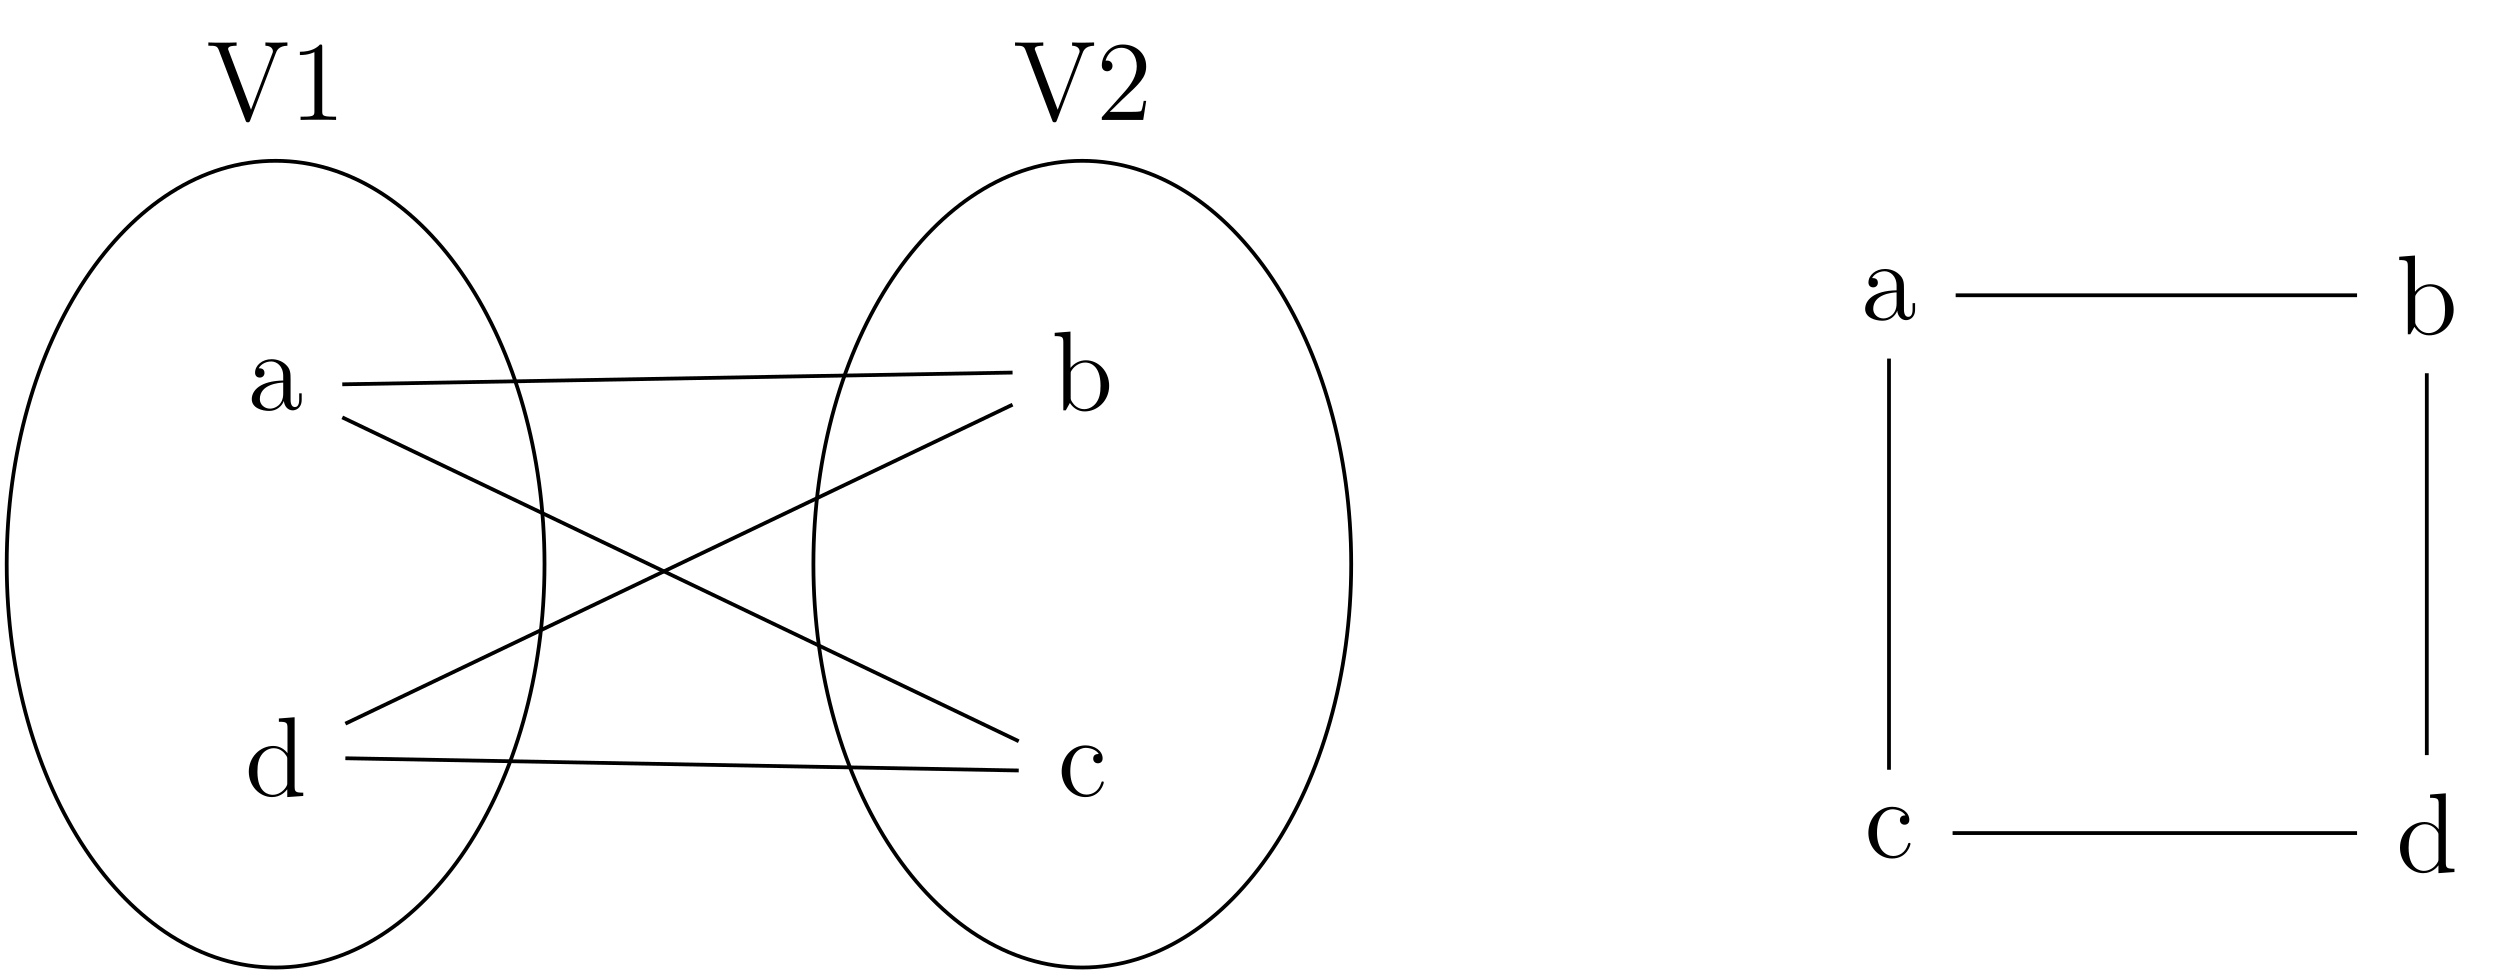 <?xml version='1.0' encoding='UTF-8'?>
<!-- This file was generated by dvisvgm 3.0.3 -->
<svg version='1.1' xmlns='http://www.w3.org/2000/svg' xmlns:xlink='http://www.w3.org/1999/xlink' width='373.25pt' height='145.457pt' viewBox='-.5 -102.176 263.471 102.676'>
<defs>
<path id='g0-49' d='M4.902 0V-.347H4.531C3.479-.347 3.443-.49 3.443-.921V-7.663C3.443-7.938 3.443-7.95 3.204-7.95C2.917-7.627 2.319-7.185 1.088-7.185V-6.838C1.363-6.838 1.961-6.838 2.618-7.149V-.921C2.618-.49 2.582-.347 1.53-.347H1.16V0C1.482-.024 2.642-.024 3.037-.024S4.579-.024 4.902 0Z'/>
<path id='g0-50' d='M5.26-2.008H4.997C4.961-1.805 4.866-1.148 4.746-.956C4.663-.849 3.981-.849 3.622-.849H1.411C1.733-1.124 2.463-1.889 2.774-2.176C4.591-3.85 5.26-4.471 5.26-5.655C5.26-7.03 4.172-7.95 2.786-7.95S.586-6.767 .586-5.738C.586-5.129 1.112-5.129 1.148-5.129C1.399-5.129 1.71-5.308 1.71-5.691C1.71-6.025 1.482-6.253 1.148-6.253C1.04-6.253 1.016-6.253 .98-6.241C1.207-7.054 1.853-7.603 2.63-7.603C3.646-7.603 4.268-6.755 4.268-5.655C4.268-4.639 3.682-3.754 3.001-2.989L.586-.287V0H4.949L5.26-2.008Z'/>
<path id='g0-86' d='M8.548-7.819V-8.165L7.448-8.141C7.125-8.141 6.528-8.141 6.229-8.165V-7.819C6.838-7.807 7.018-7.472 7.018-7.233C7.018-7.161 7.018-7.137 6.946-6.97L4.71-1.076L2.355-7.293C2.295-7.424 2.295-7.472 2.295-7.472C2.295-7.819 2.893-7.819 3.192-7.819V-8.165C2.905-8.141 1.997-8.141 1.65-8.141C1.315-8.141 .502-8.141 .215-8.165V-7.819C.956-7.819 1.148-7.819 1.327-7.34L4.125 .024C4.184 .191 4.208 .251 4.376 .251S4.555 .215 4.639 .012L7.305-6.982C7.412-7.281 7.615-7.807 8.548-7.819Z'/>
<path id='g0-97' d='M5.667-1.064V-1.733H5.404V-1.064C5.404-.383 5.117-.287 4.949-.287C4.495-.287 4.495-.921 4.495-1.1V-3.192C4.495-3.838 4.495-4.316 3.969-4.782C3.551-5.165 3.013-5.332 2.487-5.332C1.506-5.332 .753-4.686 .753-3.909C.753-3.563 .98-3.395 1.255-3.395C1.542-3.395 1.745-3.599 1.745-3.885C1.745-4.376 1.315-4.376 1.136-4.376C1.411-4.878 1.985-5.093 2.463-5.093C3.013-5.093 3.718-4.639 3.718-3.563V-3.084C1.315-3.049 .406-2.044 .406-1.124C.406-.179 1.506 .12 2.236 .12C3.025 .12 3.563-.359 3.79-.933C3.838-.371 4.208 .06 4.722 .06C4.973 .06 5.667-.108 5.667-1.064ZM3.718-1.686C3.718-.514 2.845-.12 2.331-.12C1.745-.12 1.255-.55 1.255-1.124C1.255-2.702 3.288-2.845 3.718-2.869V-1.686Z'/>
<path id='g0-98' d='M6.073-2.582C6.073-4.101 4.949-5.272 3.622-5.272C2.965-5.272 2.403-4.973 1.997-4.471V-8.297L.335-8.165V-7.819C1.148-7.819 1.243-7.735 1.243-7.149V0H1.506L1.937-.777C2.212-.335 2.726 .12 3.491 .12C4.866 .12 6.073-1.04 6.073-2.582ZM5.165-2.594C5.165-1.793 5.045-1.291 4.758-.861C4.519-.49 4.041-.12 3.443-.12C2.798-.12 2.379-.538 2.176-.861C2.02-1.112 2.02-1.16 2.02-1.363V-3.826C2.02-4.041 2.02-4.065 2.152-4.256C2.439-4.686 2.965-5.033 3.551-5.033C3.909-5.033 5.165-4.89 5.165-2.594Z'/>
<path id='g0-99' d='M4.854-1.423C4.854-1.53 4.77-1.53 4.734-1.53C4.627-1.53 4.615-1.494 4.579-1.351C4.316-.502 3.67-.143 3.025-.143C2.295-.143 1.327-.777 1.327-2.594C1.327-4.579 2.343-5.069 2.941-5.069C3.395-5.069 4.053-4.89 4.328-4.423C4.184-4.423 3.742-4.423 3.742-3.933C3.742-3.646 3.945-3.443 4.232-3.443C4.507-3.443 4.734-3.61 4.734-3.957C4.734-4.758 3.897-5.332 2.929-5.332C1.53-5.332 .418-4.089 .418-2.582C.418-1.052 1.566 .12 2.917 .12C4.495 .12 4.854-1.315 4.854-1.423Z'/>
<path id='g0-100' d='M6.157 0V-.347C5.344-.347 5.248-.43 5.248-1.016V-8.297L3.587-8.165V-7.819C4.4-7.819 4.495-7.735 4.495-7.149V-4.507C4.244-4.854 3.73-5.272 3.001-5.272C1.614-5.272 .418-4.101 .418-2.57C.418-1.052 1.554 .12 2.869 .12C3.778 .12 4.304-.478 4.471-.705V.12L6.157 0ZM4.471-1.399C4.471-1.184 4.471-1.148 4.304-.885C4.017-.466 3.527-.12 2.929-.12C2.618-.12 1.327-.239 1.327-2.558C1.327-3.419 1.47-3.897 1.733-4.292C1.973-4.663 2.451-5.033 3.049-5.033C3.79-5.033 4.208-4.495 4.328-4.304C4.471-4.101 4.471-4.077 4.471-3.862V-1.399Z'/>
</defs>
<g id='page1'>
<g stroke-miterlimit='10' transform='matrix(.996 0 0 -.996 28.546 -42.719)' fill='#000' stroke='#000' stroke-width='0.4'>
<path d='M28.453 0C28.453 23.571 15.714 42.679 0 42.679S-28.453 23.571-28.453 0S-15.714-42.679 0-42.679S28.453-23.571 28.453 0ZM0 0' fill='none'/>
<g transform='matrix(1.004 0 0 -1.004 -35.994 4.116)' stroke='none' fill='#000'>
<use x='28.546' y='-42.719' xlink:href='#g0-86'/>
<use x='37.321' y='-42.719' xlink:href='#g0-49'/>
</g>
<path d='M113.811 0C113.811 23.571 101.072 42.679 85.358 42.679S56.905 23.571 56.905 0S69.644-42.679 85.358-42.679S113.811-23.571 113.811 0ZM85.358 0' fill='none'/>

<g transform='matrix(1.004 0 0 -1.004 49.364 4.116)' stroke='none' fill='#000'>
<use x='28.546' y='-42.719' xlink:href='#g0-86'/>
<use x='37.321' y='-42.719' xlink:href='#g0-50'/>
</g>
<g transform='matrix(1.004 0 0 -1.004 -31.59 -26.555)' stroke='none' fill='#000'>
<use x='28.546' y='-42.719' xlink:href='#g0-97'/>
</g>
<g transform='matrix(1.004 0 0 -1.004 -31.917 -67.416)' stroke='none' fill='#000'>
<use x='28.546' y='-42.719' xlink:href='#g0-100'/>
</g>
<g transform='matrix(1.004 0 0 -1.004 53.441 -26.609)' stroke='none' fill='#000'>
<use x='28.546' y='-42.719' xlink:href='#g0-98'/>
</g>
<g transform='matrix(1.004 0 0 -1.004 54.094 -67.416)' stroke='none' fill='#000'>
<use x='28.546' y='-42.719' xlink:href='#g0-99'/>
</g>
<path d='M7.054 19.031L77.978 20.274' fill='none'/>
<path d='M7.054 15.533L78.631-18.736' fill='none'/>
<path d='M7.38-16.877L77.978 16.879' fill='none'/>
<path d='M7.38-20.537L78.631-21.831' fill='none'/>
<g transform='matrix(1.004 0 0 -1.004 139.126 -17.01)' stroke='none' fill='#000'>
<use x='28.546' y='-42.719' xlink:href='#g0-97'/>
</g>
<g transform='matrix(1.004 0 0 -1.004 195.705 -18.56)' stroke='none' fill='#000'>
<use x='28.546' y='-42.719' xlink:href='#g0-98'/>
</g>
<g transform='matrix(1.004 0 0 -1.004 139.453 -73.915)' stroke='none' fill='#000'>
<use x='28.546' y='-42.719' xlink:href='#g0-99'/>
</g>
<g transform='matrix(1.004 0 0 -1.004 195.705 -75.465)' stroke='none' fill='#000'>
<use x='28.546' y='-42.719' xlink:href='#g0-100'/>
</g>
<path d='M177.77 28.453H220.242' fill='none'/>
<path d='M170.716 21.753V-21.753' fill='none'/>
<path d='M227.622 20.203V-20.203' fill='none'/>
<path d='M177.444-28.453H220.242' fill='none'/>
</g>
</g>
</svg>